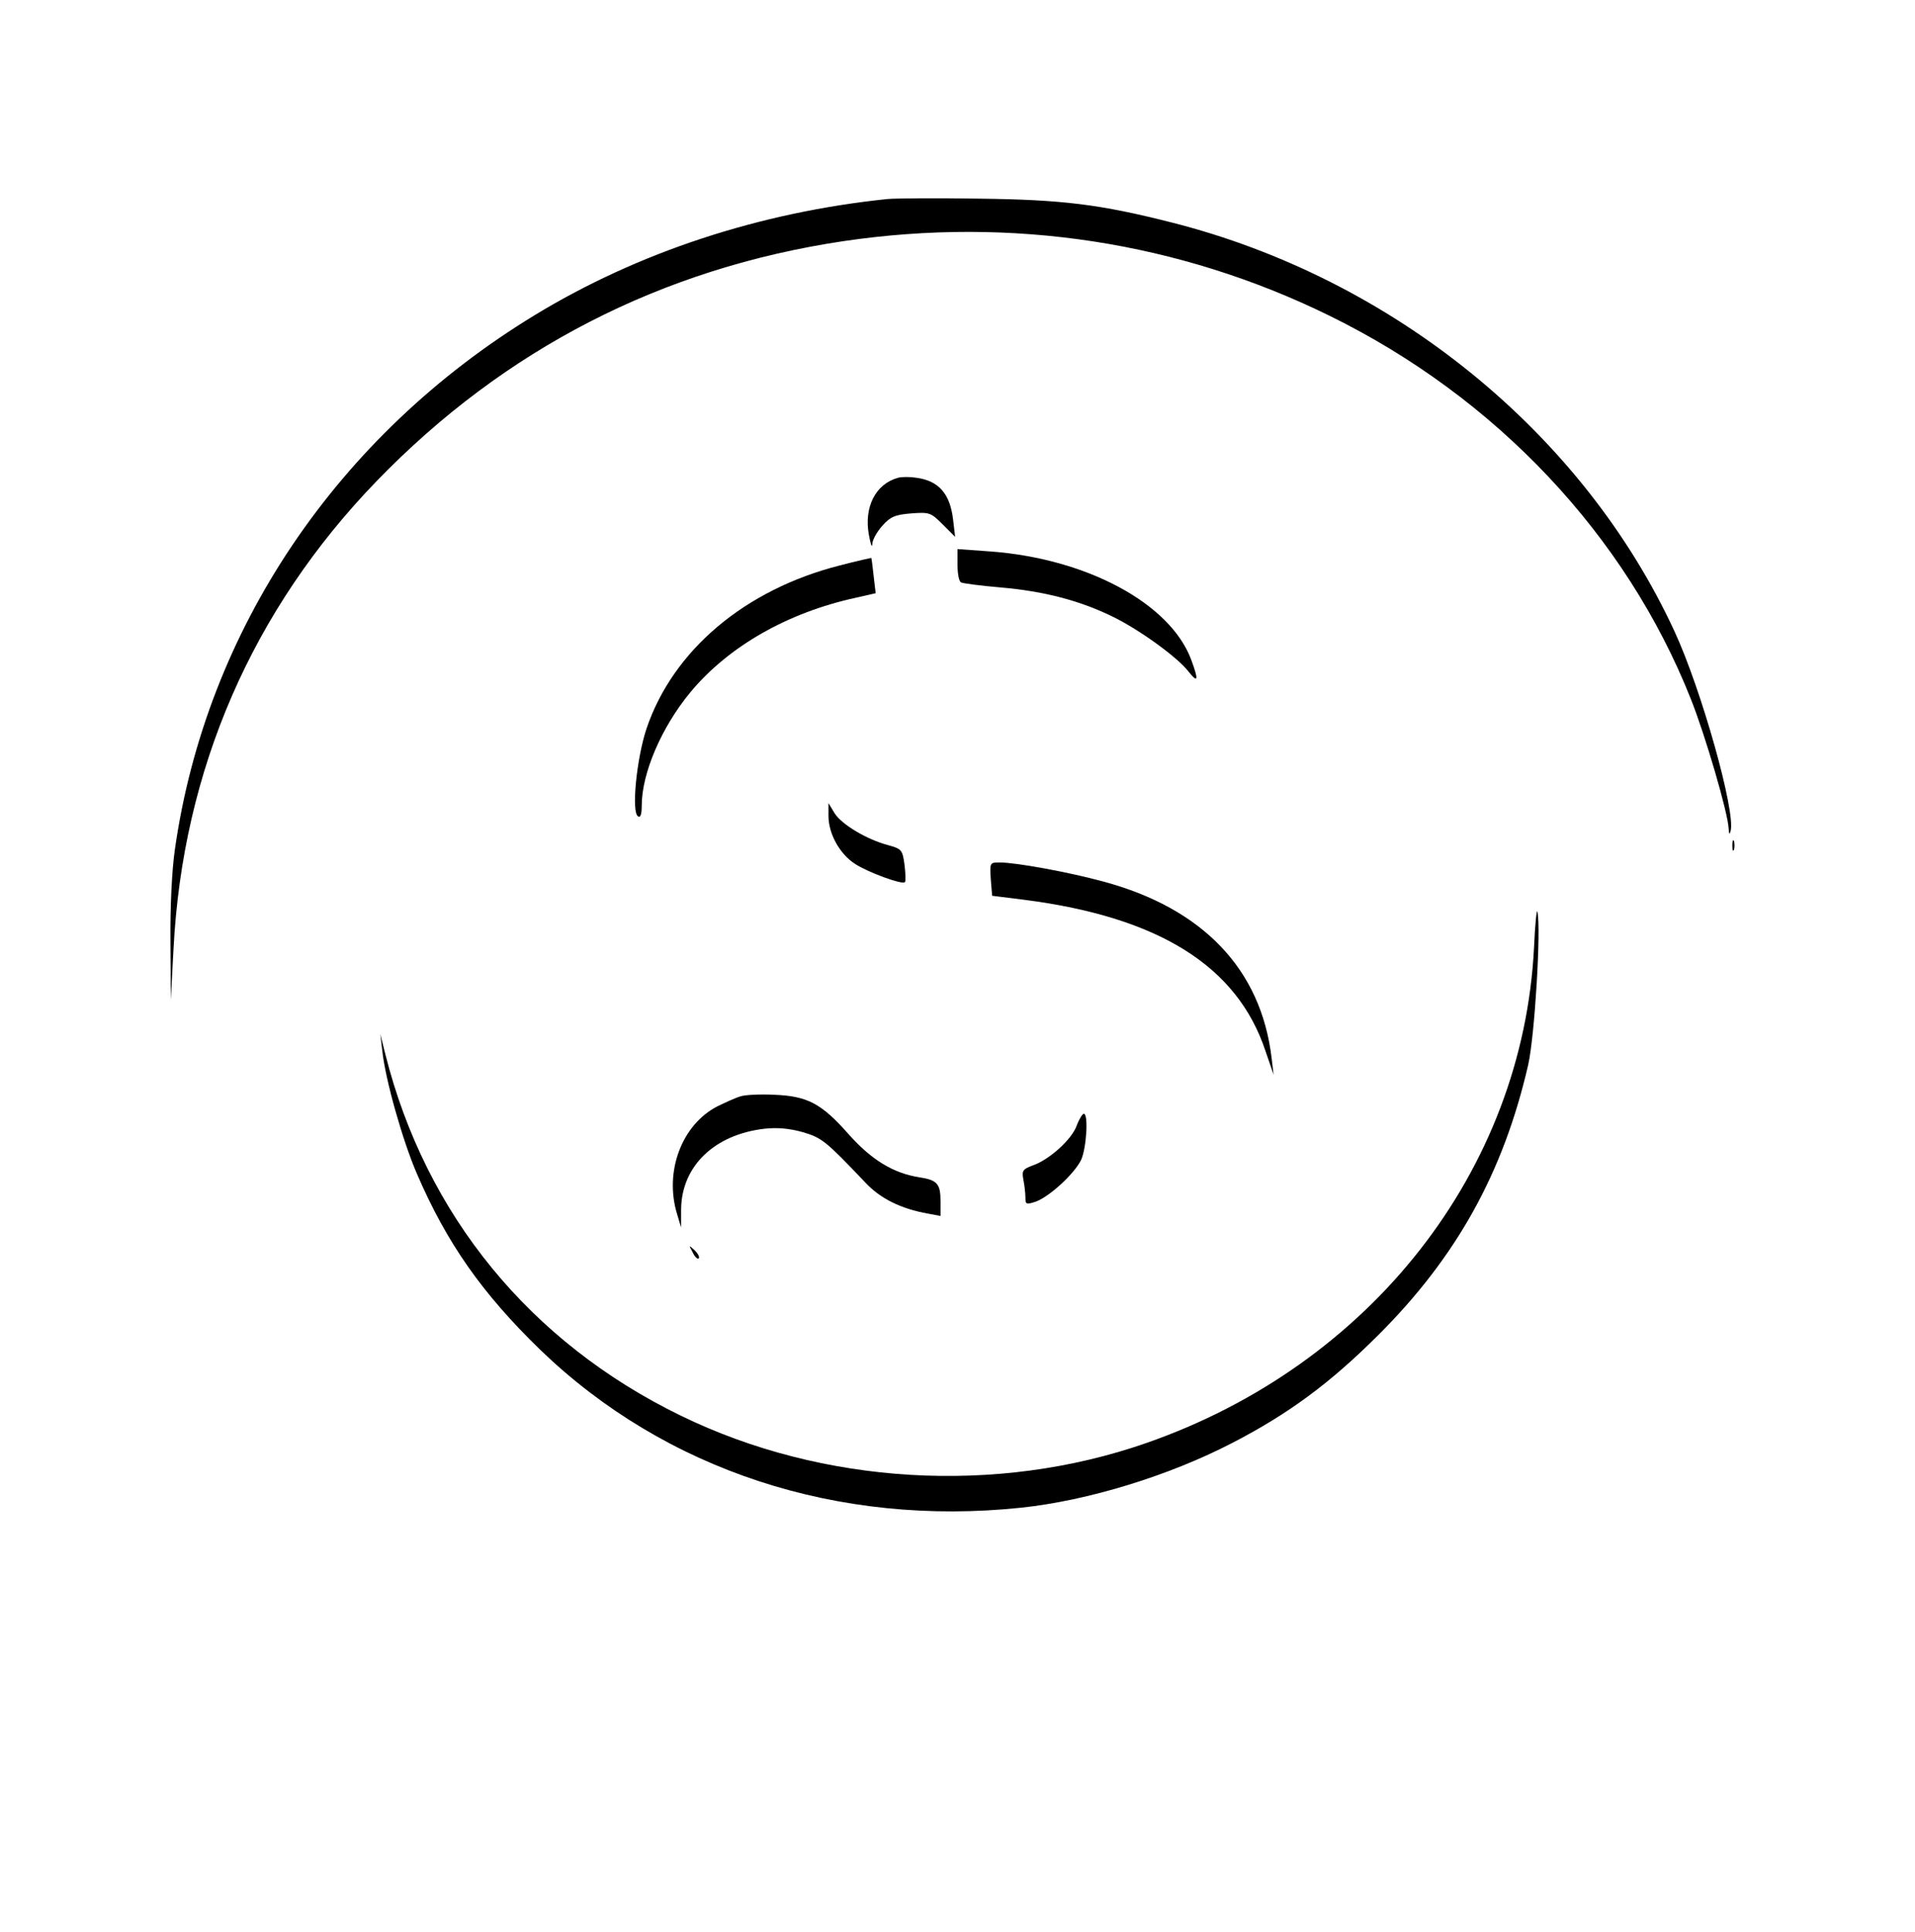 <?xml version="1.0" standalone="no"?>
<!DOCTYPE svg PUBLIC "-//W3C//DTD SVG 20010904//EN"
 "http://www.w3.org/TR/2001/REC-SVG-20010904/DTD/svg10.dtd">
<svg version="1.0" xmlns="http://www.w3.org/2000/svg"
 width="564pt" height="569pt" viewBox="0 0 564 569"
 preserveAspectRatio="xMidYMid meet">

<g transform="translate(0,569) scale(0.1,-0.1)"
fill="#000000" stroke="none">
<path d="M2615 5104 c-378 -39 -736 -157 -1040 -342 -582 -354 -968 -927
-1060 -1574 -9 -63 -14 -170 -13 -273 l1 -170 8 150 c27 528 232 1000 599
1379 376 388 838 626 1375 706 495 73 987 -2 1431 -220 491 -241 873 -647
1064 -1129 43 -108 109 -335 111 -380 1 -18 3 -20 6 -8 15 57 -86 416 -165
587 -270 585 -830 1040 -1482 1205 -209 53 -320 67 -565 70 -126 2 -248 1
-270 -1z"/>
<path d="M2645 4283 c-66 -18 -101 -86 -86 -168 5 -27 9 -40 10 -28 0 13 14
37 29 54 24 27 37 33 85 37 54 4 58 3 93 -32 l37 -37 -6 51 c-9 76 -42 114
-108 123 -18 3 -43 3 -54 0z"/>
<path d="M2820 4027 c0 -25 4 -48 10 -52 5 -3 58 -10 117 -15 127 -11 231 -38
328 -85 77 -37 191 -119 224 -161 30 -38 32 -28 9 34 -62 165 -307 297 -591
318 l-97 7 0 -46z"/>
<path d="M2474 4025 c-280 -71 -492 -250 -570 -481 -29 -87 -45 -246 -25 -258
7 -5 11 5 11 31 0 96 58 231 143 334 112 135 286 235 489 279 l57 13 -6 51
c-3 28 -6 52 -7 53 -1 0 -42 -9 -92 -22z"/>
<path d="M2440 3287 c0 -52 33 -112 78 -141 38 -25 139 -62 147 -54 3 3 2 26
-1 51 -6 45 -9 47 -48 58 -64 17 -137 61 -158 94 l-18 30 0 -38z"/>
<path d="M5102 3200 c0 -14 2 -19 5 -12 2 6 2 18 0 25 -3 6 -5 1 -5 -13z"/>
<path d="M2918 3101 l4 -49 96 -12 c395 -51 626 -195 709 -445 l24 -70 -6 50
c-31 260 -202 440 -496 519 -103 28 -257 56 -304 56 -30 0 -30 0 -27 -49z"/>
<path d="M4518 2900 c-33 -657 -481 -1230 -1143 -1460 -439 -153 -952 -123
-1370 81 -444 216 -751 591 -870 1064 l-15 60 6 -50 c9 -85 60 -265 102 -362
88 -204 192 -352 363 -518 368 -355 877 -522 1417 -465 197 21 435 94 622 191
166 86 288 176 431 319 229 229 367 477 440 795 19 86 38 397 27 450 -2 11 -7
-36 -10 -105z"/>
<path d="M2180 2461 c-14 -4 -44 -18 -67 -29 -105 -54 -157 -192 -119 -317
l12 -40 0 55 c2 126 98 219 246 236 38 4 72 1 112 -10 57 -17 67 -25 185 -149
44 -47 105 -77 184 -91 l37 -7 0 44 c0 51 -10 62 -63 70 -76 12 -140 51 -207
126 -81 92 -122 113 -220 117 -41 2 -86 0 -100 -5z"/>
<path d="M3171 2375 c-14 -40 -80 -100 -129 -117 -30 -11 -33 -16 -28 -42 3
-15 6 -39 6 -52 0 -21 2 -22 30 -13 41 15 114 82 134 123 16 35 22 136 8 136
-4 0 -14 -16 -21 -35z"/>
<path d="M2040 2002 c6 -13 14 -21 18 -18 3 4 -2 14 -12 24 -18 16 -18 16 -6
-6z"/>
</g>
</svg>
